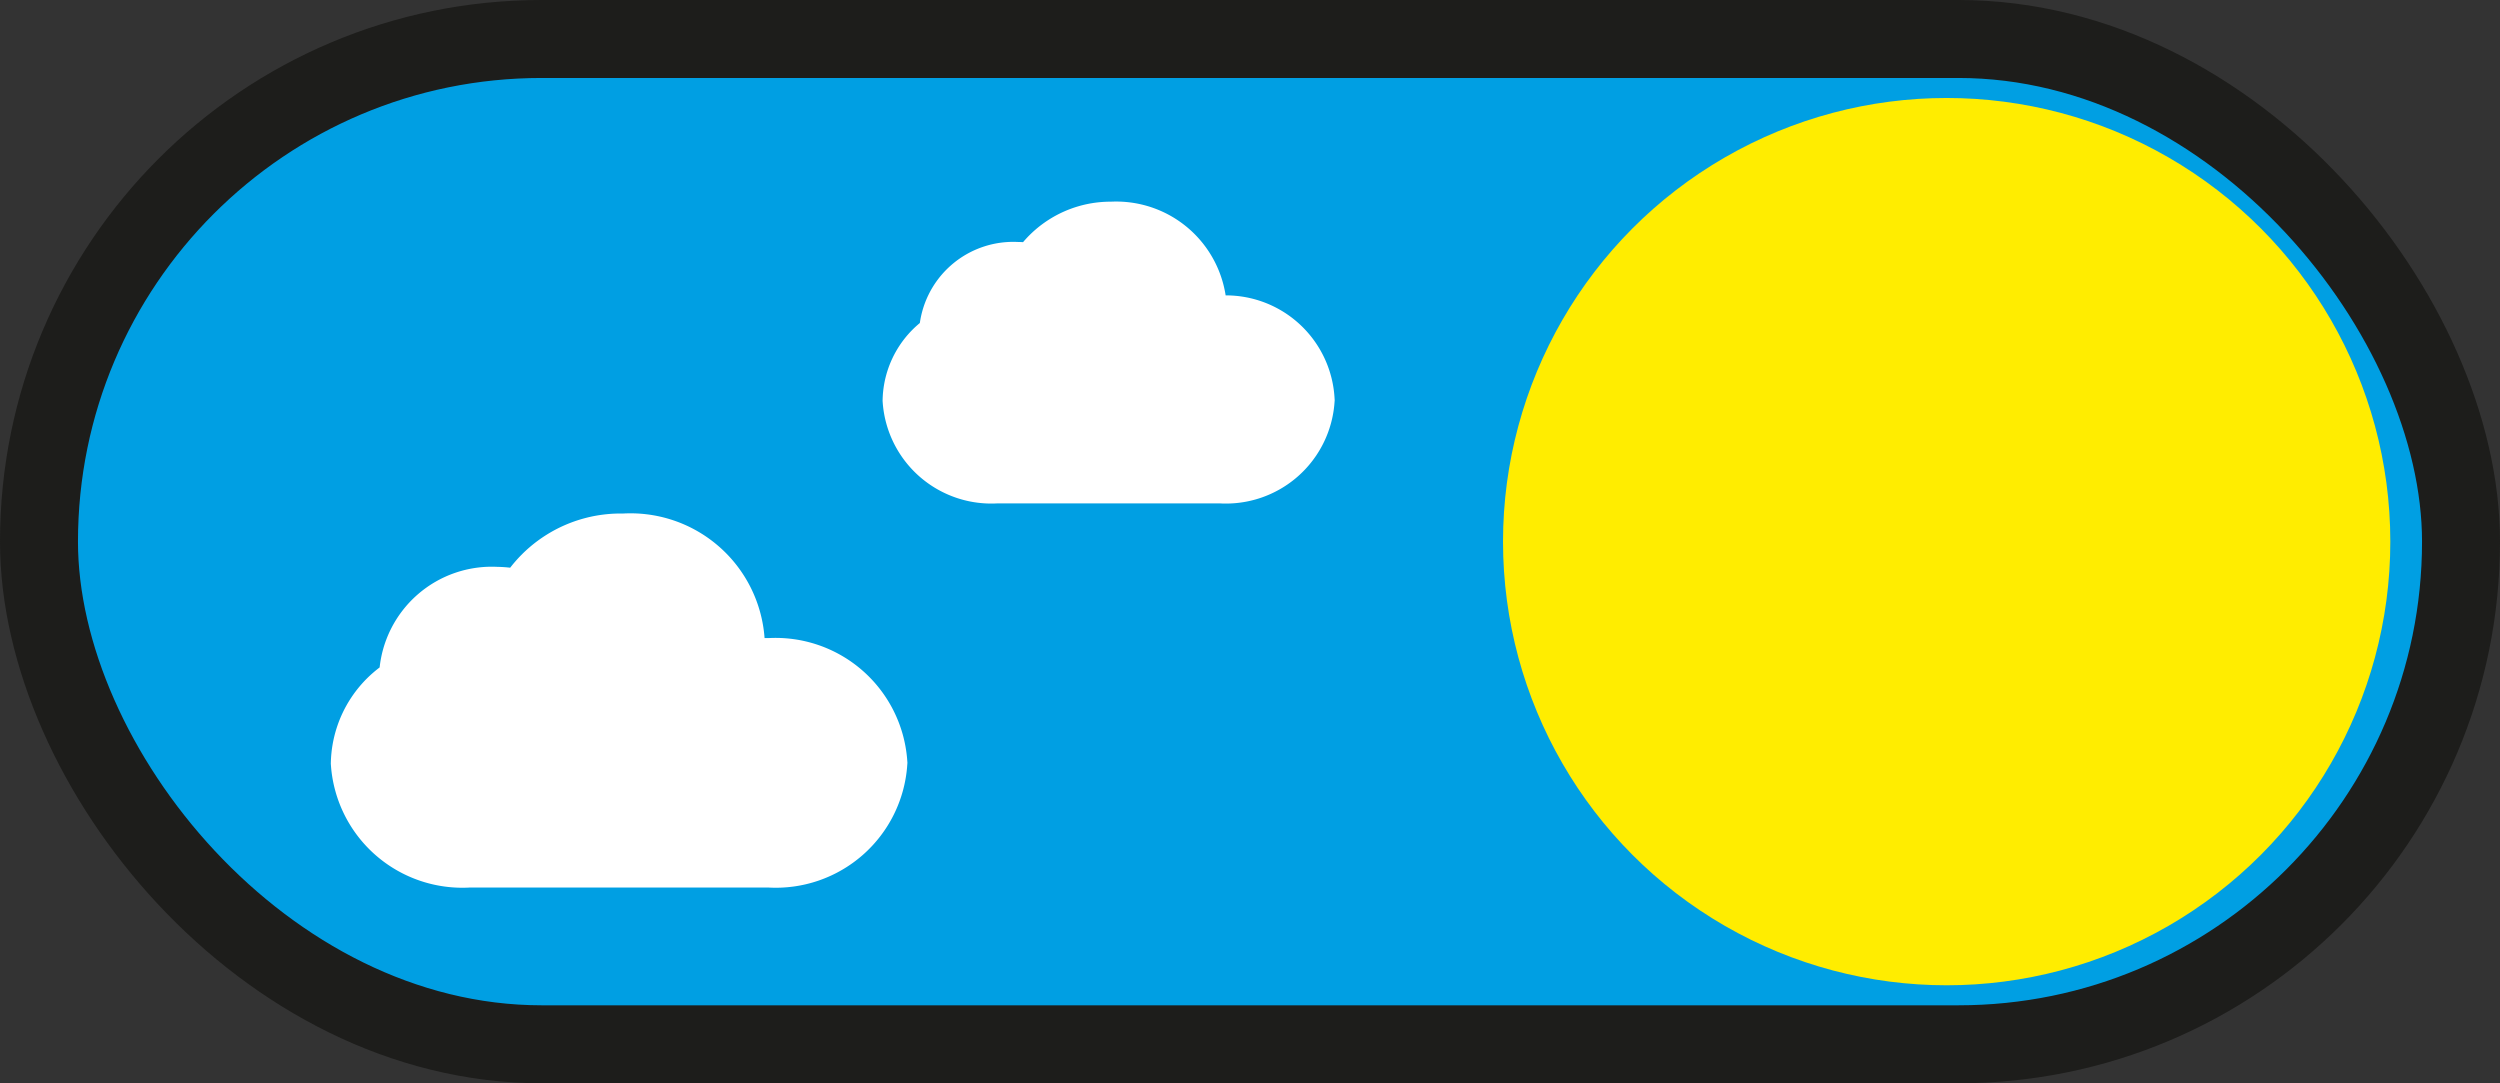 <svg id="Layer_1" data-name="Layer 1" xmlns="http://www.w3.org/2000/svg" viewBox="0 0 96.19 41.68"><rect x="0" y="0" width="96.19" height="41.68" fill="#333333" stroke="none"/><defs><style>.cls-1{fill:#009fe3;stroke:#1d1d1b;}.cls-1,.cls-2,.cls-3{stroke-miterlimit:10;stroke-width:3px;}.cls-2{fill:#ffed00;stroke:#ffed00;}.cls-3{fill:#fff;stroke:#fff;}</style></defs><rect class="cls-1" x="1.5" y="1.5" width="93.19" height="38.68" rx="19.34"/><circle class="cls-2" cx="74.9" cy="20.84" r="15.57"/><path class="cls-3" d="M29.63,26.05H27.86a2.42,2.42,0,0,0,.06-.47v-.94A3.67,3.67,0,0,0,24,21.26a3.87,3.87,0,0,0-3.66,2.3,3.4,3.4,0,0,0-1.25-.25h0a2.84,2.84,0,0,0-3,2.62v.6a3.22,3.22,0,0,0-1.86,2.82,3.57,3.57,0,0,0,3.78,3.3H29.63a3.57,3.57,0,0,0,3.78-3.3A3.58,3.58,0,0,0,29.63,26.05Z"/><path class="cls-3" d="M47,12.87H45.7a2,2,0,0,0,0-.35v-.71a2.76,2.76,0,0,0-2.92-2.55A2.92,2.92,0,0,0,40.06,11a2.43,2.43,0,0,0-.94-.19h0a2.13,2.13,0,0,0-2.26,2v.45a2.44,2.44,0,0,0-1.4,2.13,2.69,2.69,0,0,0,2.85,2.48H47a2.69,2.69,0,0,0,2.85-2.48A2.69,2.69,0,0,0,47,12.87Z"/></svg>
